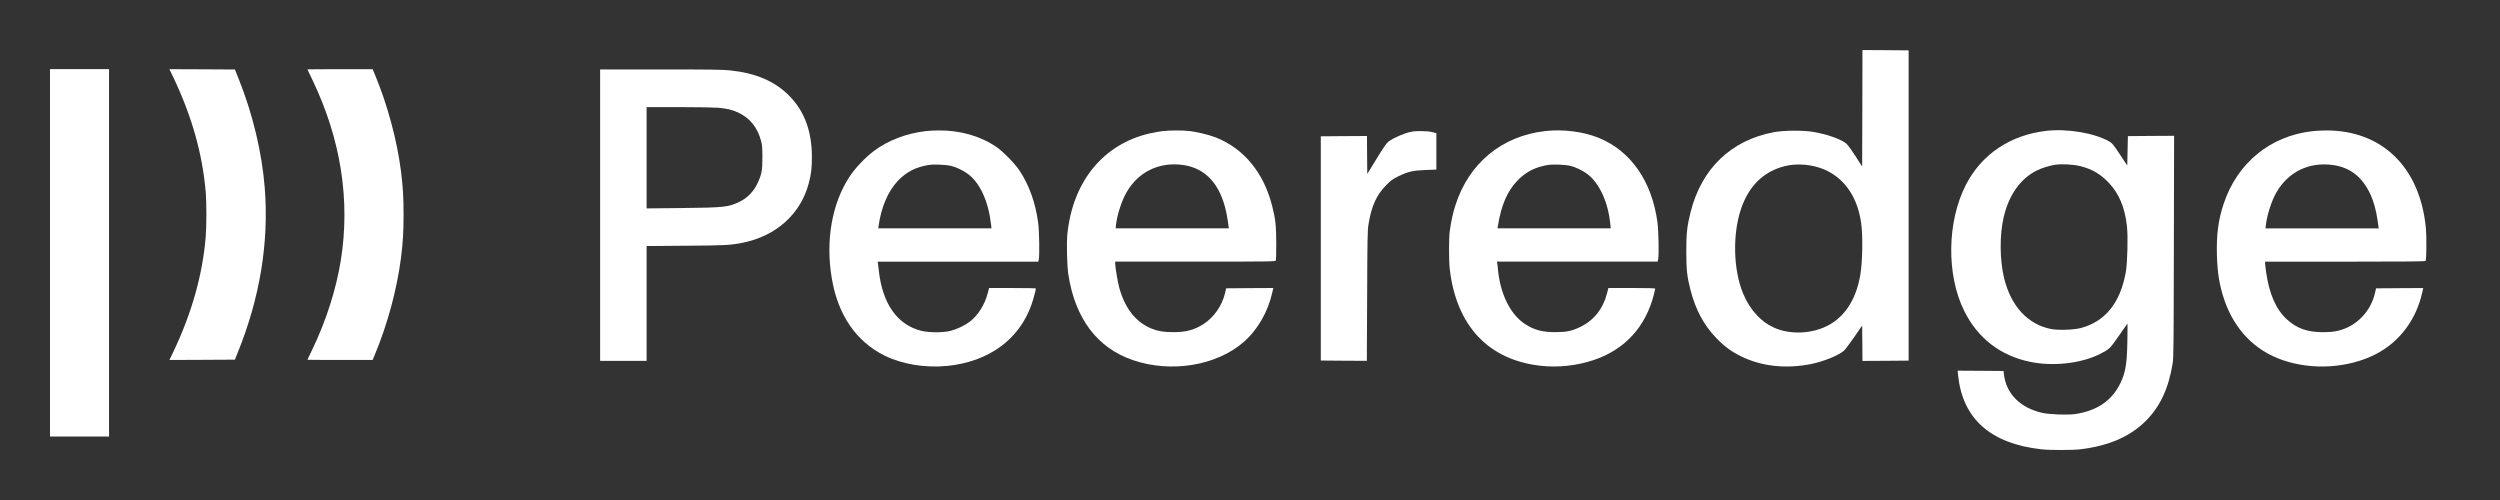 <svg width="200" height="40" viewBox="0 0 200 40" fill="none" xmlns="http://www.w3.org/2000/svg"><rect x="0" y="0" width="200" height="40" fill="#333333" stroke="none"/><path d="M148.987 8.661L148.972 13.319L148.399 12.435C147.917 11.701 147.781 11.525 147.575 11.389C147.068 11.058 146.053 10.721 145.048 10.55C144.224 10.415 142.692 10.425 141.898 10.576C138.497 11.219 136.135 13.475 135.256 16.936C134.965 18.082 134.904 18.634 134.904 20.132C134.904 21.594 134.965 22.131 135.236 23.181C135.643 24.779 136.311 26.02 137.326 27.07C137.959 27.723 138.532 28.145 139.326 28.527C140.953 29.316 142.903 29.522 144.898 29.12C145.872 28.924 147.033 28.452 147.5 28.07C147.601 27.985 147.972 27.497 148.329 26.98L148.972 26.045L148.987 27.462L148.997 28.874L150.846 28.864L152.69 28.849V16.439V4.029L150.846 4.014L148.997 4.004L148.987 8.661ZM144.737 13.223C147.003 13.565 148.535 15.263 148.892 17.836C149.038 18.881 149.002 20.971 148.821 22.016C148.46 24.096 147.455 25.543 145.907 26.196C144.636 26.739 143.023 26.734 141.878 26.191C141.33 25.93 140.964 25.658 140.526 25.191C140.079 24.709 139.738 24.171 139.451 23.488C138.667 21.604 138.592 18.77 139.275 16.735C139.823 15.097 140.818 13.992 142.225 13.464C143.008 13.168 143.847 13.088 144.737 13.223Z" fill="white"></path><path d="M4 20.226V34.922H6.361H8.723V20.226V5.53H6.361H4V20.226Z" fill="white"></path><path d="M13.884 6.223C15.361 9.338 16.201 12.317 16.462 15.407C16.527 16.196 16.527 18.12 16.457 18.934C16.211 21.964 15.351 25.014 13.884 28.109L13.553 28.797L16.17 28.787L18.793 28.772L18.984 28.294C20.788 23.873 21.526 19.412 21.18 15.03C20.959 12.227 20.23 9.157 19.115 6.364L18.793 5.56L16.175 5.545L13.553 5.535L13.884 6.223Z" fill="white"></path><path d="M24.598 5.55C24.598 5.56 24.773 5.942 24.995 6.394C27.271 11.137 28.039 16.03 27.261 20.859C26.884 23.17 26.095 25.647 24.995 27.938C24.773 28.39 24.598 28.772 24.598 28.782C24.598 28.787 25.773 28.797 27.205 28.797H29.813L29.974 28.405C31.004 25.938 31.752 23.17 32.079 20.633C32.234 19.392 32.285 18.588 32.285 17.166C32.285 15.744 32.234 14.94 32.079 13.699C31.752 11.162 31.004 8.393 29.974 5.921L29.813 5.535H27.205C25.773 5.535 24.598 5.545 24.598 5.55Z" fill="white"></path><path d="M48.01 17.211V28.867H49.869H51.728V24.275V19.683L54.858 19.658C58.043 19.638 58.45 19.613 59.425 19.417C62.108 18.879 64.072 17.1 64.71 14.629C64.896 13.92 64.957 13.398 64.951 12.513C64.942 10.463 64.334 8.851 63.113 7.635C61.962 6.489 60.455 5.846 58.41 5.63C57.872 5.57 56.742 5.555 52.873 5.555H48.01V17.211ZM57.455 8.619C58.159 8.685 58.576 8.78 59.038 8.996C59.983 9.433 60.58 10.167 60.882 11.257C60.972 11.599 60.992 11.795 60.992 12.563C60.997 13.634 60.932 13.965 60.586 14.694C60.279 15.337 59.787 15.839 59.164 16.141C58.289 16.568 57.943 16.608 54.531 16.643L51.728 16.673V12.619V8.569H54.305C55.717 8.569 57.139 8.594 57.455 8.619Z" fill="white"></path><path d="M74.078 10.486C72.51 10.667 71.043 11.23 69.903 12.084C69.22 12.601 68.441 13.42 67.989 14.093C66.552 16.264 66.029 19.233 66.547 22.288C67.039 25.192 68.481 27.307 70.747 28.438C72.154 29.141 74.018 29.448 75.791 29.272C79.102 28.935 81.529 27.166 82.519 24.373C82.654 23.986 82.87 23.197 82.87 23.077C82.87 23.057 82.026 23.042 80.996 23.042H79.127L79.012 23.479C78.786 24.368 78.228 25.242 77.59 25.73C77.183 26.036 76.58 26.328 76.063 26.463C75.485 26.619 74.339 26.619 73.711 26.468C71.802 25.996 70.611 24.328 70.31 21.695C70.28 21.429 70.245 21.148 70.234 21.067L70.214 20.931H76.635H83.061L83.102 20.766C83.172 20.444 83.142 18.47 83.051 17.801C82.835 16.209 82.333 14.812 81.559 13.641C81.177 13.073 80.253 12.124 79.705 11.752C78.414 10.873 76.801 10.416 75.048 10.436C74.721 10.441 74.284 10.461 74.078 10.486ZM76.078 13.27C76.505 13.37 77.047 13.631 77.429 13.913C78.404 14.636 79.072 16.098 79.283 17.952L79.318 18.269H74.786H70.26L70.29 18.053C70.506 16.545 71.043 15.299 71.832 14.465C72.516 13.747 73.269 13.36 74.319 13.194C74.701 13.134 75.686 13.174 76.078 13.27Z" fill="white"></path><path d="M93.007 10.489C92.786 10.514 92.349 10.589 92.033 10.66C88.29 11.499 85.828 14.483 85.391 18.714C85.315 19.447 85.361 21.271 85.471 21.985C86.019 25.491 87.787 27.838 90.626 28.807C93.666 29.852 97.303 29.265 99.484 27.37C100.604 26.396 101.433 24.964 101.79 23.376L101.865 23.04L99.981 23.05L98.092 23.065L98.002 23.457C97.76 24.462 97.112 25.396 96.273 25.928C95.55 26.396 94.871 26.577 93.862 26.572C93.098 26.572 92.651 26.501 92.128 26.29C90.867 25.778 89.993 24.672 89.541 23.015C89.415 22.562 89.214 21.357 89.214 21.065V20.929H95.62C101.674 20.929 102.031 20.924 102.066 20.839C102.086 20.794 102.101 20.176 102.101 19.472C102.096 18.071 102.041 17.518 101.775 16.483C101.097 13.795 99.489 11.856 97.213 10.976C96.68 10.775 95.716 10.544 95.133 10.479C94.56 10.419 93.575 10.424 93.007 10.489ZM94.625 13.197C96.439 13.443 97.62 14.729 98.097 16.965C98.152 17.227 98.213 17.573 98.233 17.739C98.248 17.905 98.273 18.091 98.288 18.151L98.308 18.267H93.781H89.249L89.284 17.955C89.375 17.176 89.742 16.041 90.124 15.383C91.068 13.745 92.731 12.936 94.625 13.197Z" fill="white"></path><path d="M123.624 10.485C120.137 10.876 117.494 13.067 116.424 16.448C116.238 17.026 116.083 17.74 115.982 18.468C115.902 19.026 115.902 20.86 115.982 21.533C116.51 26.08 119.092 28.813 123.282 29.265C124.649 29.416 126.141 29.255 127.468 28.813C129.98 27.979 131.648 26.165 132.316 23.543C132.371 23.326 132.416 23.125 132.416 23.095C132.416 23.055 131.854 23.04 130.542 23.04H128.673L128.558 23.477C128.246 24.698 127.528 25.608 126.463 26.135C125.774 26.477 125.347 26.567 124.478 26.572C123.418 26.582 122.745 26.406 122.011 25.929C120.826 25.16 120.012 23.517 119.831 21.508C119.816 21.312 119.791 21.106 119.775 21.041L119.755 20.93H126.181H132.612L132.653 20.739C132.723 20.377 132.688 18.473 132.597 17.79C132.15 14.479 130.447 12.047 127.854 11.012C126.634 10.525 125.041 10.324 123.624 10.485ZM125.624 13.268C126.051 13.368 126.593 13.63 126.975 13.911C127.94 14.63 128.648 16.157 128.824 17.925L128.859 18.267H124.332H119.801L119.831 18.076C120.102 16.403 120.584 15.283 121.408 14.434C122.077 13.74 122.835 13.358 123.865 13.193C124.252 13.132 125.232 13.172 125.624 13.268Z" fill="white"></path><path d="M163.724 10.467C160.835 10.793 158.534 12.331 157.273 14.783C155.756 17.737 155.701 22.008 157.148 24.896C158.233 27.067 160.031 28.454 162.408 28.946C164.277 29.333 166.508 29.077 168.03 28.303C168.754 27.936 168.804 27.881 169.512 26.861C169.869 26.338 170.175 25.901 170.19 25.886C170.206 25.871 170.206 26.504 170.19 27.293C170.155 29.132 170.05 29.78 169.628 30.659C168.949 32.061 167.754 32.87 165.995 33.126C165.382 33.212 163.92 33.156 163.362 33.026C161.624 32.624 160.509 31.508 160.318 29.981L160.283 29.68L158.444 29.664L156.61 29.654L156.65 30.041C157.012 33.498 159.233 35.477 163.272 35.94C163.965 36.02 165.829 36.02 166.462 35.94C168.728 35.658 170.417 34.92 171.663 33.674C172.808 32.528 173.481 31.086 173.808 29.097C173.888 28.624 173.893 27.76 173.908 19.716L173.928 10.864L172.08 10.874L170.231 10.889L170.206 12.065L170.18 13.24L169.593 12.356C169.065 11.562 168.975 11.451 168.738 11.316C167.573 10.648 165.402 10.276 163.724 10.467ZM166.442 13.295C167.372 13.532 168.04 13.923 168.703 14.622C169.527 15.491 169.989 16.596 170.155 18.089C170.251 18.933 170.195 21.018 170.065 21.766C169.623 24.233 168.427 25.715 166.462 26.243C165.885 26.394 164.659 26.434 164.071 26.318C162.207 25.942 160.875 24.489 160.328 22.249C159.971 20.776 159.961 18.772 160.303 17.335C160.72 15.582 161.639 14.29 162.945 13.637C163.337 13.441 164.011 13.235 164.453 13.175C165.005 13.104 165.895 13.155 166.442 13.295Z" fill="white"></path><path d="M185 10.492C181.624 10.874 178.986 13.025 177.896 16.295C177.464 17.582 177.308 18.777 177.353 20.405C177.393 21.852 177.564 22.867 177.946 23.993C178.765 26.374 180.383 28.042 182.619 28.811C185.015 29.635 187.889 29.449 190.07 28.328C191.959 27.359 193.3 25.575 193.783 23.38L193.858 23.043L191.974 23.053L190.085 23.068L189.994 23.46C189.708 24.676 188.864 25.716 187.758 26.213C187.181 26.475 186.648 26.58 185.854 26.575C184.583 26.575 183.744 26.274 182.945 25.545C182.081 24.756 181.528 23.495 181.287 21.747C181.242 21.435 181.207 21.124 181.207 21.058V20.933H187.608C192.526 20.933 194.024 20.918 194.049 20.872C194.119 20.762 194.134 18.943 194.074 18.285C193.622 13.381 190.552 10.392 186.02 10.437C185.678 10.442 185.221 10.467 185 10.492ZM186.618 13.2C188.01 13.391 188.969 14.135 189.632 15.542C189.874 16.049 190.105 16.883 190.195 17.567C190.23 17.803 190.266 18.054 190.276 18.129L190.301 18.27H185.769H181.242L181.277 17.959C181.368 17.18 181.734 16.044 182.116 15.386C183.061 13.748 184.724 12.939 186.618 13.2Z" fill="white"></path><path d="M112.929 10.534C112.366 10.644 111.517 11.006 111.085 11.322C110.929 11.438 110.708 11.755 110.131 12.694L109.382 13.915L109.367 12.398L109.357 10.88L107.508 10.89L105.664 10.905V19.874V28.842L107.508 28.857L109.347 28.867L109.372 23.682C109.387 19.175 109.402 18.422 109.477 17.97C109.709 16.497 110.126 15.578 110.914 14.794C111.281 14.428 111.427 14.322 111.874 14.101C112.623 13.734 113.025 13.639 114.055 13.598L114.909 13.568V12.111V10.654L114.582 10.569C114.225 10.478 113.316 10.458 112.929 10.534Z" fill="white"></path></svg>
